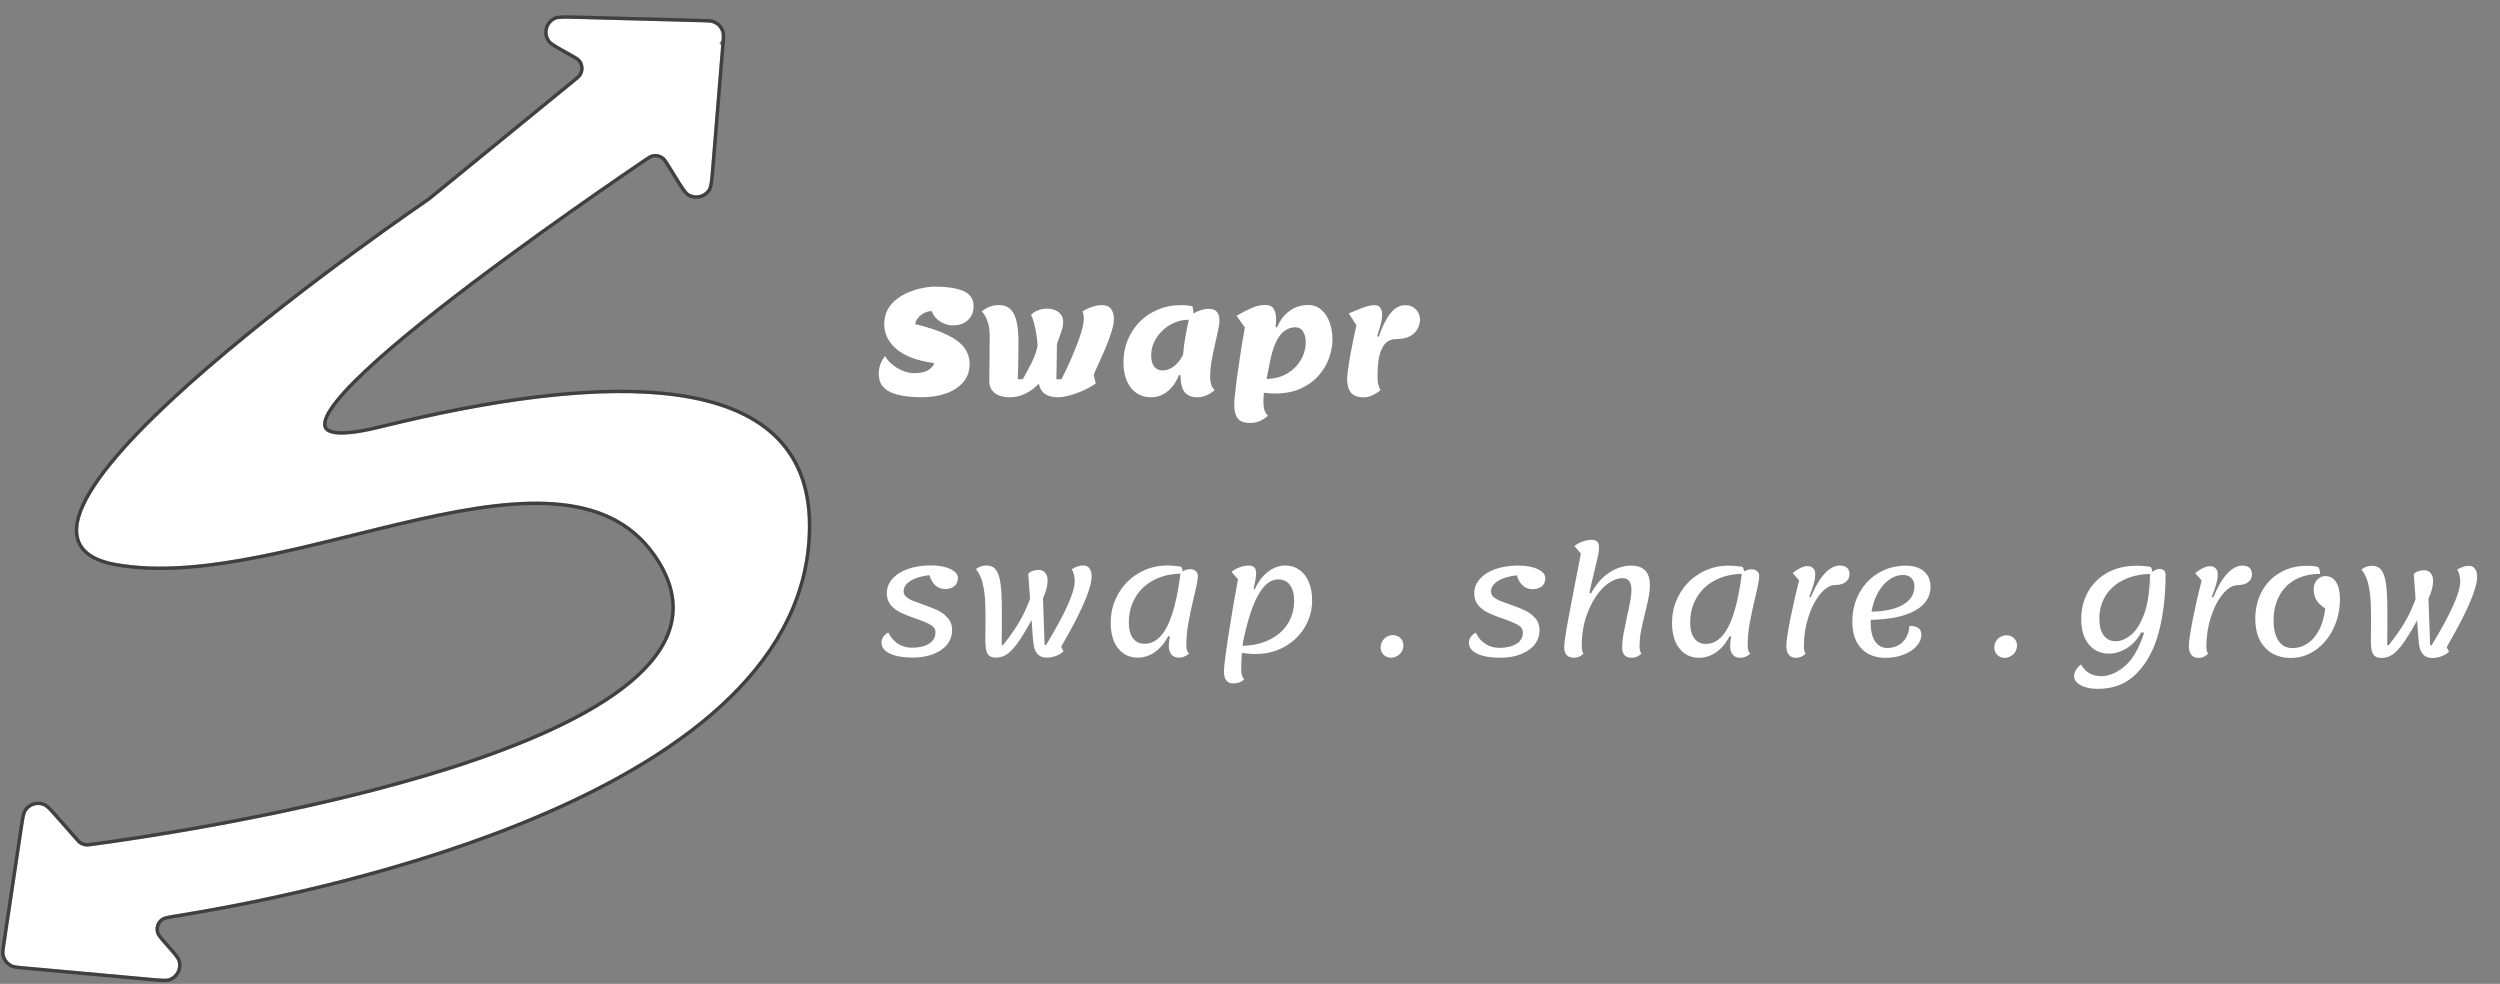 <svg width="155" height="61" viewBox="0 0 155 61" fill="none" xmlns="http://www.w3.org/2000/svg">
<rect x="0" y="0" width="155" height="61" fill="#808080" stroke="none"/>
<path d="M7.147 34.895C-3.568 32.927 26.655 12.42 26.655 12.42L35.551 5.158C35.834 4.927 35.976 4.811 36.05 4.695C36.256 4.37 36.218 3.947 35.958 3.664C35.865 3.563 35.705 3.474 35.385 3.296C34.611 2.865 34.224 2.65 34.113 2.497C33.795 2.057 33.965 1.435 34.463 1.219C34.636 1.143 35.079 1.155 35.964 1.179L43.569 1.382C43.901 1.391 44.068 1.395 44.199 1.443C44.463 1.541 44.663 1.763 44.731 2.037C44.764 2.172 44.751 2.338 44.724 2.669L44.724 2.669L44.101 10.302C44.033 11.135 43.999 11.551 43.879 11.732C43.633 12.106 43.139 12.225 42.75 12.004C42.56 11.897 42.341 11.542 41.902 10.831L41.54 10.246C41.369 9.97 41.284 9.832 41.178 9.744C40.964 9.565 40.672 9.503 40.404 9.578C40.27 9.616 40.143 9.702 39.887 9.876C34.651 13.427 11.198 29.627 23.605 26.565C37.523 23.131 50.065 22.784 50.088 32.563C50.127 49.206 19.53 55.298 10.995 56.674C10.454 56.761 10.183 56.804 10.035 56.899C9.701 57.112 9.561 57.505 9.684 57.88C9.739 58.048 9.921 58.255 10.287 58.668C10.736 59.175 10.96 59.428 11.013 59.619C11.129 60.041 10.906 60.482 10.497 60.639C10.312 60.709 9.975 60.679 9.301 60.618L1.408 59.903L1.408 59.903C1.076 59.873 0.91 59.858 0.782 59.802C0.523 59.687 0.338 59.452 0.288 59.174C0.264 59.036 0.289 58.871 0.338 58.541L1.415 51.358C1.507 50.747 1.553 50.441 1.664 50.28C1.892 49.949 2.32 49.822 2.691 49.977C2.873 50.052 3.077 50.284 3.486 50.748L4.648 52.066C4.762 52.196 4.819 52.261 4.886 52.312C5.018 52.413 5.182 52.474 5.348 52.485C5.431 52.49 5.509 52.48 5.664 52.459L5.664 52.459C10.877 51.769 47.999 46.414 40.951 34.817C35.294 25.507 17.863 36.863 7.147 34.895Z" fill="white"/>
<path d="M34.945 1.055C35.191 1.052 35.526 1.061 35.967 1.073L43.572 1.276L43.968 1.292C44.074 1.301 44.16 1.316 44.236 1.344L44.343 1.391C44.587 1.516 44.767 1.742 44.834 2.011L44.853 2.136C44.864 2.268 44.85 2.432 44.83 2.668L44.83 2.678L44.724 2.669L44.829 2.678L44.206 10.31C44.173 10.725 44.147 11.041 44.115 11.275C44.091 11.448 44.062 11.588 44.018 11.695L43.968 11.791C43.708 12.185 43.204 12.327 42.781 12.139L42.697 12.097C42.579 12.03 42.465 11.895 42.332 11.704C42.264 11.607 42.188 11.492 42.102 11.356L41.811 10.887L41.45 10.302C41.318 10.09 41.243 9.97 41.176 9.892L41.11 9.825C40.946 9.689 40.73 9.63 40.521 9.662L40.432 9.68C40.376 9.696 40.32 9.722 40.245 9.767L39.947 9.964C37.328 11.74 30.16 16.675 25.197 20.782C23.957 21.809 22.856 22.782 21.999 23.641C21.139 24.503 20.534 25.24 20.274 25.794C20.144 26.071 20.11 26.284 20.154 26.437C20.195 26.581 20.312 26.698 20.558 26.77C20.807 26.843 21.172 26.864 21.675 26.816C22.177 26.768 22.807 26.652 23.58 26.462L24.881 26.149C31.363 24.632 37.479 23.839 42.072 24.504C44.523 24.859 46.551 25.631 47.969 26.939C49.391 28.252 50.189 30.093 50.194 32.563C50.204 36.76 48.281 40.287 45.271 43.234C42.262 46.179 38.161 48.551 33.799 50.441C25.621 53.985 16.503 55.849 11.876 56.635L11.012 56.779C10.74 56.823 10.54 56.855 10.39 56.888C10.314 56.904 10.254 56.92 10.206 56.937L10.092 56.989C9.799 57.176 9.677 57.518 9.785 57.847L9.84 57.96C9.867 58.004 9.904 58.055 9.953 58.116C10.049 58.238 10.183 58.39 10.367 58.598L10.662 58.934C10.748 59.033 10.821 59.12 10.882 59.196C11.001 59.347 11.083 59.473 11.115 59.59L11.135 59.68C11.208 60.096 10.998 60.513 10.619 60.701L10.535 60.738C10.421 60.782 10.271 60.791 10.079 60.784C9.981 60.781 9.868 60.773 9.738 60.762L9.292 60.723L1.408 60.009L1.408 60.01L1.398 60.01L1.398 60.009C1.156 59.987 0.99 59.973 0.859 59.94L0.739 59.899C0.485 59.787 0.294 59.57 0.212 59.308L0.184 59.193C0.155 59.033 0.185 58.847 0.233 58.526L1.31 51.342L1.373 50.938C1.392 50.819 1.41 50.717 1.428 50.628C1.466 50.453 1.509 50.319 1.577 50.22L1.683 50.09C1.953 49.816 2.367 49.726 2.732 49.878L2.816 49.921C2.899 49.972 2.984 50.047 3.079 50.142C3.206 50.27 3.362 50.447 3.565 50.678L4.728 51.997L4.862 52.146C4.896 52.181 4.923 52.206 4.951 52.227L5.042 52.287C5.138 52.34 5.246 52.372 5.354 52.379L5.47 52.376C5.515 52.372 5.571 52.364 5.65 52.354L6.983 52.169C10.876 51.609 19.962 50.139 27.874 47.627C32.397 46.19 36.523 44.417 39.076 42.287C40.352 41.223 41.227 40.077 41.57 38.848C41.891 37.699 41.749 36.465 41.015 35.138L40.861 34.872C39.468 32.58 37.351 31.556 34.778 31.284C32.2 31.01 29.17 31.492 25.969 32.206C22.777 32.918 19.402 33.866 16.174 34.508C13.144 35.111 10.217 35.451 7.64 35.083L7.129 35C5.773 34.751 5.021 34.2 4.807 33.392C4.596 32.598 4.918 31.602 5.584 30.498C6.92 28.283 9.705 25.525 12.813 22.839C15.924 20.15 19.37 17.524 22.037 15.57C23.371 14.593 24.511 13.783 25.317 13.218C25.719 12.936 26.039 12.715 26.258 12.564C26.367 12.488 26.452 12.43 26.509 12.391C26.537 12.372 26.559 12.357 26.573 12.347C26.581 12.342 26.586 12.338 26.59 12.335L26.591 12.335L35.483 5.076L35.808 4.804C35.886 4.734 35.931 4.684 35.96 4.638L36.017 4.528C36.113 4.301 36.09 4.041 35.956 3.834L35.88 3.736C35.843 3.696 35.789 3.654 35.701 3.599L35.334 3.389C34.948 3.174 34.655 3.011 34.445 2.883C34.34 2.819 34.254 2.762 34.186 2.711C34.152 2.685 34.121 2.661 34.095 2.636L34.027 2.56C33.669 2.065 33.86 1.365 34.42 1.121L34.518 1.091C34.554 1.083 34.593 1.077 34.634 1.072C34.719 1.062 34.822 1.057 34.945 1.055Z" stroke="black" stroke-opacity="0.5" stroke-width="0.213" stroke-linejoin="round"/>
<path d="M57.18 24.628C56.631 24.628 56.18 24.588 55.827 24.509C55.473 24.435 55.199 24.332 55.004 24.198C54.809 24.063 54.672 23.911 54.592 23.74C54.519 23.564 54.483 23.378 54.483 23.183C54.483 23 54.51 22.817 54.565 22.634C54.626 22.451 54.73 22.262 54.876 22.067C54.962 22.244 55.102 22.415 55.297 22.579C55.492 22.744 55.711 22.878 55.955 22.982C56.205 23.085 56.449 23.137 56.686 23.137C57.003 23.137 57.265 23.089 57.473 22.991C57.686 22.888 57.838 22.729 57.93 22.516C56.894 22.375 56.117 22.089 55.599 21.656C55.081 21.217 54.822 20.702 54.822 20.111C54.822 19.763 54.892 19.458 55.032 19.196C55.179 18.934 55.371 18.715 55.609 18.538C55.846 18.355 56.105 18.209 56.386 18.1C56.666 17.984 56.944 17.902 57.218 17.853C57.492 17.798 57.736 17.771 57.949 17.771C58.723 17.771 59.318 17.863 59.732 18.046C60.153 18.222 60.363 18.536 60.363 18.987C60.363 19.25 60.302 19.469 60.18 19.646C60.064 19.822 59.908 19.956 59.713 20.048C59.524 20.133 59.317 20.176 59.092 20.176C58.823 20.176 58.561 20.099 58.305 19.947C58.049 19.788 57.87 19.569 57.766 19.288C57.553 19.288 57.342 19.361 57.135 19.508C56.928 19.648 56.794 19.843 56.733 20.093C57.543 20.288 58.196 20.505 58.689 20.742C59.189 20.98 59.551 21.249 59.777 21.547C60.002 21.846 60.115 22.187 60.115 22.571C60.115 23.016 59.984 23.391 59.721 23.696C59.459 24 59.106 24.232 58.661 24.39C58.222 24.549 57.728 24.628 57.18 24.628ZM62.587 24.629C62.386 24.629 62.188 24.599 61.993 24.538C61.804 24.477 61.646 24.37 61.518 24.217C61.396 24.065 61.335 23.855 61.335 23.587C61.335 23.587 61.335 23.516 61.335 23.376C61.341 23.236 61.344 23.056 61.344 22.837C61.35 22.617 61.354 22.386 61.354 22.142C61.354 21.892 61.354 21.654 61.354 21.429C61.36 21.203 61.363 21.02 61.363 20.88C61.363 20.466 61.315 20.137 61.217 19.893C61.126 19.643 61.01 19.448 60.87 19.308C61.187 19.046 61.534 18.915 61.912 18.915C62.254 18.915 62.513 19.015 62.689 19.217C62.866 19.412 62.985 19.68 63.046 20.021C63.113 20.363 63.146 20.744 63.146 21.164C63.146 21.39 63.143 21.646 63.137 21.932C63.137 22.212 63.133 22.493 63.127 22.773C63.121 23.048 63.112 23.294 63.1 23.514L63.41 23.514C63.624 23.142 63.813 22.789 63.978 22.453C64.142 22.118 64.258 21.789 64.325 21.466C64.325 21.259 64.304 21.027 64.261 20.771C64.225 20.515 64.176 20.274 64.115 20.049C64.055 19.817 63.99 19.647 63.923 19.537C64.015 19.415 64.155 19.317 64.344 19.244C64.533 19.171 64.728 19.135 64.929 19.135C65.088 19.135 65.24 19.162 65.386 19.217C65.539 19.272 65.664 19.361 65.761 19.483C65.865 19.605 65.917 19.766 65.916 19.967C65.916 20.156 65.877 20.357 65.797 20.57C65.718 20.778 65.63 21.028 65.532 21.32L65.495 23.515L65.806 23.515C65.946 23.246 66.096 22.942 66.254 22.6C66.413 22.253 66.562 21.899 66.702 21.54C66.849 21.18 66.968 20.842 67.059 20.525C67.151 20.202 67.197 19.934 67.197 19.721C67.197 19.635 67.188 19.559 67.169 19.492C67.157 19.425 67.139 19.364 67.114 19.309C67.328 19.175 67.538 19.078 67.745 19.017C67.953 18.95 68.142 18.916 68.312 18.916C68.58 18.916 68.772 18.996 68.888 19.154C69.004 19.313 69.062 19.52 69.062 19.776C69.062 19.995 69.013 20.257 68.915 20.562C68.824 20.867 68.708 21.187 68.568 21.522C68.427 21.851 68.287 22.168 68.147 22.473C68.007 22.771 67.894 23.027 67.808 23.241L67.936 23.771C67.845 23.844 67.711 23.93 67.534 24.027C67.357 24.124 67.156 24.219 66.93 24.31C66.711 24.402 66.479 24.478 66.235 24.539C65.998 24.599 65.769 24.63 65.55 24.63C65.281 24.63 65.041 24.569 64.827 24.447C64.62 24.325 64.48 24.108 64.407 23.798C64.139 24.06 63.858 24.264 63.566 24.41C63.279 24.556 62.953 24.629 62.587 24.629ZM71.363 24.631C71.022 24.631 70.72 24.543 70.458 24.366C70.202 24.189 70.004 23.939 69.864 23.616C69.724 23.293 69.654 22.915 69.654 22.482C69.654 21.977 69.742 21.507 69.919 21.074C70.102 20.642 70.352 20.264 70.669 19.941C70.992 19.618 71.37 19.368 71.803 19.192C72.236 19.009 72.705 18.917 73.211 18.918C73.358 18.918 73.482 18.924 73.586 18.936C73.696 18.942 73.811 18.96 73.933 18.991C73.97 19.162 73.991 19.311 73.997 19.439C74.138 19.348 74.293 19.277 74.464 19.229C74.634 19.174 74.793 19.146 74.939 19.147C75.384 19.147 75.606 19.387 75.606 19.869C75.606 20.027 75.576 20.244 75.515 20.518C75.46 20.786 75.393 21.085 75.313 21.414C75.24 21.737 75.173 22.069 75.112 22.411C75.057 22.746 75.03 23.06 75.029 23.352C75.029 23.748 75.124 24.026 75.313 24.184C74.971 24.483 74.609 24.632 74.225 24.632C73.871 24.632 73.609 24.522 73.438 24.303C73.274 24.083 73.192 23.742 73.192 23.279L73.1 23.233C72.936 23.672 72.698 24.016 72.387 24.266C72.082 24.51 71.741 24.631 71.363 24.631ZM72.086 22.968C72.323 22.968 72.555 22.882 72.781 22.712C73.006 22.541 73.195 22.306 73.347 22.008C73.372 21.77 73.396 21.548 73.421 21.34C73.451 21.127 73.488 20.902 73.531 20.664C73.58 20.426 73.638 20.146 73.705 19.823C73.394 19.823 73.098 19.884 72.818 20.006C72.543 20.121 72.296 20.283 72.077 20.49C71.858 20.697 71.684 20.935 71.556 21.203C71.434 21.465 71.373 21.742 71.373 22.035C71.373 22.334 71.433 22.565 71.555 22.73C71.683 22.888 71.86 22.968 72.086 22.968ZM77.528 26.224C77.138 26.224 76.873 26.126 76.732 25.931C76.592 25.736 76.522 25.456 76.522 25.09C76.522 24.956 76.538 24.748 76.568 24.468C76.599 24.188 76.635 23.868 76.678 23.508C76.727 23.142 76.782 22.765 76.843 22.375C76.904 21.984 76.962 21.61 77.017 21.25C77.078 20.89 77.133 20.576 77.182 20.308L76.67 19.577C76.993 19.388 77.298 19.229 77.584 19.102C77.877 18.974 78.17 18.91 78.462 18.91C78.718 18.91 78.892 18.998 78.983 19.175C79.075 19.346 79.12 19.547 79.12 19.779C79.12 19.846 79.117 19.922 79.111 20.007C79.105 20.086 79.096 20.172 79.084 20.263L79.175 20.309C79.352 19.87 79.608 19.529 79.943 19.285C80.278 19.035 80.663 18.91 81.095 18.91C81.424 18.91 81.702 19.011 81.927 19.212C82.153 19.407 82.323 19.666 82.439 19.99C82.555 20.313 82.613 20.669 82.612 21.059C82.612 21.437 82.539 21.824 82.393 22.22C82.252 22.61 82.036 22.97 81.743 23.299C81.451 23.628 81.082 23.893 80.637 24.094C80.192 24.295 79.665 24.396 79.055 24.396C78.939 24.396 78.826 24.392 78.717 24.386C78.607 24.374 78.488 24.362 78.36 24.35C78.342 24.557 78.333 24.755 78.333 24.944C78.333 25.127 78.354 25.288 78.397 25.429C78.445 25.575 78.518 25.691 78.616 25.776C78.275 26.075 77.912 26.224 77.528 26.224ZM78.525 23.5C78.921 23.487 79.269 23.414 79.567 23.28C79.872 23.14 80.128 22.96 80.335 22.741C80.543 22.516 80.698 22.272 80.802 22.01C80.906 21.748 80.957 21.492 80.958 21.242C80.958 20.961 80.903 20.733 80.793 20.556C80.683 20.379 80.519 20.291 80.299 20.291C80.074 20.291 79.861 20.361 79.659 20.501C79.464 20.635 79.288 20.857 79.129 21.168C78.977 21.479 78.845 21.903 78.736 22.439L78.525 23.5ZM84.556 24.635C84.184 24.635 83.919 24.537 83.76 24.342C83.602 24.147 83.523 23.866 83.523 23.501C83.523 23.373 83.541 23.178 83.578 22.916C83.614 22.647 83.66 22.352 83.715 22.029C83.776 21.7 83.84 21.37 83.907 21.041C83.975 20.712 84.039 20.42 84.1 20.164L83.624 19.432C83.941 19.292 84.234 19.173 84.502 19.076C84.776 18.972 85.02 18.921 85.234 18.921C85.392 18.921 85.508 18.976 85.581 19.085C85.654 19.195 85.691 19.335 85.691 19.506C85.691 19.701 85.657 19.92 85.59 20.164C85.523 20.402 85.456 20.627 85.388 20.841L85.48 20.886C85.694 20.259 85.934 19.774 86.203 19.433C86.477 19.092 86.782 18.921 87.117 18.921C87.337 18.921 87.513 18.97 87.647 19.067C87.781 19.159 87.879 19.275 87.94 19.415C88.007 19.549 88.04 19.68 88.04 19.808C88.04 20.009 87.988 20.204 87.885 20.393C87.787 20.576 87.629 20.728 87.409 20.85C87.19 20.966 86.9 21.024 86.54 21.024C86.4 21.024 86.263 21.054 86.129 21.115C85.995 21.176 85.873 21.292 85.763 21.462C85.653 21.627 85.565 21.862 85.498 22.166C85.437 22.471 85.406 22.867 85.406 23.355C85.406 23.733 85.47 24.01 85.598 24.187C85.22 24.485 84.873 24.635 84.556 24.635Z" fill="white"/>
<path d="M56.599 40.771C55.996 40.77 55.521 40.688 55.173 40.523C54.826 40.359 54.652 40.13 54.652 39.838C54.652 39.716 54.689 39.6 54.762 39.49C54.835 39.38 54.939 39.289 55.073 39.216C55.225 39.521 55.429 39.755 55.685 39.92C55.941 40.079 56.225 40.158 56.536 40.158C56.974 40.158 57.328 40.076 57.596 39.911C57.864 39.747 57.999 39.509 57.999 39.199C57.999 39.01 57.898 38.857 57.697 38.741C57.502 38.625 57.2 38.497 56.792 38.357C56.414 38.229 56.103 38.107 55.86 37.991C55.616 37.875 55.409 37.72 55.238 37.525C55.067 37.323 54.982 37.077 54.982 36.784C54.982 36.449 55.098 36.15 55.33 35.888C55.562 35.626 55.882 35.422 56.29 35.276C56.705 35.13 57.18 35.057 57.716 35.057C58.204 35.057 58.603 35.13 58.914 35.276C59.231 35.423 59.389 35.609 59.389 35.834C59.389 36.054 59.316 36.224 59.17 36.346C59.023 36.462 58.831 36.52 58.594 36.52C58.362 36.52 58.164 36.447 57.999 36.3C57.835 36.154 57.71 35.941 57.625 35.66C57.125 35.715 56.732 35.834 56.445 36.016C56.165 36.193 56.025 36.409 56.025 36.665C56.025 36.793 56.073 36.903 56.171 36.995C56.274 37.086 56.402 37.165 56.555 37.232C56.707 37.293 56.923 37.373 57.204 37.47C57.594 37.605 57.908 37.73 58.145 37.845C58.389 37.961 58.596 38.12 58.767 38.321C58.944 38.516 59.032 38.763 59.032 39.062C59.032 39.385 58.934 39.677 58.739 39.939C58.544 40.195 58.261 40.396 57.889 40.542C57.523 40.695 57.093 40.771 56.599 40.771ZM61.748 40.772C61.572 40.772 61.438 40.735 61.346 40.662C61.255 40.595 61.188 40.482 61.145 40.324C61.109 40.159 61.09 39.925 61.09 39.62C61.09 39.297 61.094 39.053 61.1 38.888C61.106 38.218 61.1 37.688 61.082 37.297C61.064 36.907 61.012 36.533 60.927 36.173C60.842 35.813 60.701 35.518 60.506 35.286C60.702 35.134 60.918 35.057 61.156 35.058C61.412 35.058 61.607 35.146 61.741 35.323C61.881 35.5 61.978 35.789 62.033 36.191C62.088 36.588 62.115 37.151 62.115 37.883L62.115 39.035C62.114 39.565 62.111 39.882 62.105 39.986L62.197 39.986C62.825 39.2 63.285 38.477 63.578 37.819C63.87 37.155 64.053 36.643 64.127 36.283C64.133 36.271 64.136 36.262 64.136 36.256C64.136 36.244 64.136 36.235 64.136 36.229C64.136 36.168 64.112 36.094 64.063 36.009C64.014 35.918 63.965 35.832 63.916 35.753C63.856 35.674 63.816 35.61 63.798 35.561C63.914 35.476 64.014 35.418 64.1 35.388C64.191 35.351 64.285 35.333 64.383 35.333C64.56 35.333 64.697 35.391 64.794 35.507C64.898 35.622 64.95 35.784 64.95 35.991C64.95 36.265 64.882 36.567 64.748 36.896C64.614 37.219 64.385 37.673 64.062 38.258C64.032 38.307 64.001 38.359 63.971 38.414C63.94 38.469 63.91 38.526 63.879 38.587C63.55 39.179 63.27 39.63 63.038 39.94C62.806 40.251 62.59 40.467 62.389 40.589C62.193 40.711 61.98 40.772 61.748 40.772ZM64.912 40.773C64.692 40.773 64.522 40.721 64.4 40.617C64.278 40.514 64.19 40.373 64.135 40.197C64.086 40.014 64.053 39.779 64.034 39.493L63.752 35.57C63.825 35.491 63.917 35.433 64.026 35.397C64.136 35.354 64.255 35.333 64.383 35.333L64.621 35.881L64.766 39.986L64.857 39.986C65.473 38.975 65.921 38.149 66.202 37.509C66.489 36.863 66.632 36.376 66.632 36.046C66.632 35.748 66.571 35.495 66.449 35.288C66.602 35.202 66.73 35.144 66.833 35.114C66.943 35.077 67.059 35.059 67.181 35.059C67.339 35.059 67.461 35.12 67.546 35.242C67.638 35.364 67.683 35.529 67.683 35.736C67.683 35.98 67.613 36.303 67.473 36.705C67.339 37.101 67.131 37.583 66.851 38.149C66.57 38.716 66.217 39.368 65.79 40.106L65.936 40.38C65.826 40.496 65.674 40.59 65.479 40.663C65.284 40.736 65.095 40.773 64.912 40.773ZM70.526 40.774C70.197 40.774 69.904 40.686 69.648 40.509C69.399 40.332 69.204 40.082 69.064 39.759C68.93 39.43 68.863 39.052 68.863 38.625C68.863 37.967 69.018 37.367 69.329 36.824C69.64 36.276 70.064 35.846 70.601 35.535C71.137 35.219 71.728 35.06 72.374 35.06C72.655 35.06 72.941 35.085 73.234 35.134C73.307 35.262 73.344 35.405 73.344 35.563C72.655 35.563 72.057 35.694 71.551 35.956C71.045 36.218 70.658 36.581 70.39 37.044C70.122 37.501 69.987 38.019 69.987 38.598C69.987 39.013 70.072 39.336 70.243 39.567C70.414 39.799 70.654 39.915 70.965 39.915C71.532 39.915 71.998 39.556 72.364 38.836C72.73 38.111 73.005 37.02 73.188 35.563C73.255 35.478 73.34 35.411 73.444 35.362C73.554 35.314 73.663 35.289 73.773 35.289C73.926 35.289 74.044 35.326 74.13 35.399C74.221 35.472 74.267 35.573 74.267 35.701C74.267 35.841 74.245 36.009 74.203 36.204C74.166 36.399 74.102 36.685 74.01 37.063C73.864 37.679 73.751 38.212 73.672 38.663C73.593 39.114 73.553 39.574 73.553 40.044C73.552 40.257 73.607 40.415 73.717 40.519C73.528 40.69 73.324 40.775 73.104 40.775C72.897 40.775 72.739 40.711 72.629 40.583C72.519 40.455 72.465 40.269 72.465 40.025C72.465 39.891 72.486 39.708 72.529 39.476L72.437 39.431C72.218 39.857 71.94 40.189 71.605 40.427C71.276 40.659 70.916 40.774 70.526 40.774ZM77.85 40.547C77.545 40.547 77.256 40.523 76.981 40.474C76.908 40.346 76.872 40.203 76.872 40.044C77.542 40.045 78.131 39.929 78.636 39.697C79.149 39.46 79.542 39.131 79.816 38.71C80.097 38.284 80.237 37.793 80.237 37.238C80.237 36.824 80.149 36.501 79.972 36.269C79.802 36.038 79.561 35.922 79.25 35.922C78.939 35.922 78.65 36.068 78.381 36.36C78.119 36.647 77.881 37.07 77.668 37.631C77.454 38.185 77.262 38.871 77.091 39.688L77.312 36.205L77.787 36.552C78.001 36.077 78.275 35.711 78.61 35.455C78.945 35.193 79.305 35.062 79.689 35.062C80.018 35.062 80.308 35.151 80.558 35.328C80.814 35.504 81.009 35.758 81.143 36.087C81.283 36.41 81.353 36.785 81.353 37.211C81.352 37.827 81.197 38.391 80.886 38.903C80.581 39.408 80.16 39.811 79.624 40.109C79.087 40.401 78.496 40.548 77.85 40.547ZM76.46 42.376C76.271 42.376 76.128 42.312 76.03 42.184C75.933 42.062 75.884 41.873 75.884 41.617C75.884 41.379 75.967 40.706 76.131 39.596C76.302 38.481 76.51 37.253 76.754 35.912L76.352 35.455C76.498 35.339 76.669 35.244 76.864 35.171C77.059 35.098 77.239 35.062 77.403 35.062C77.574 35.062 77.696 35.101 77.769 35.181C77.842 35.254 77.879 35.382 77.879 35.565C77.879 35.687 77.857 35.854 77.815 36.068C77.778 36.275 77.714 36.573 77.622 36.964C77.415 37.865 77.25 38.676 77.128 39.395C77.012 40.108 76.954 40.834 76.954 41.571C76.954 41.687 76.972 41.794 77.009 41.891C77.045 41.995 77.091 42.071 77.146 42.12C77.054 42.205 76.951 42.269 76.835 42.312C76.719 42.355 76.594 42.376 76.46 42.376ZM86.25 40.778C86.067 40.778 85.912 40.717 85.784 40.595C85.662 40.473 85.601 40.324 85.601 40.147C85.601 40.013 85.632 39.888 85.693 39.772C85.76 39.651 85.851 39.556 85.967 39.489C86.083 39.416 86.214 39.379 86.36 39.379C86.549 39.379 86.705 39.44 86.826 39.562C86.948 39.684 87.009 39.834 87.009 40.01C87.009 40.145 86.976 40.273 86.909 40.394C86.841 40.51 86.747 40.602 86.625 40.669C86.509 40.742 86.384 40.778 86.25 40.778ZM93.019 40.78C92.416 40.78 91.94 40.697 91.593 40.533C91.246 40.368 91.072 40.139 91.072 39.847C91.072 39.725 91.109 39.609 91.182 39.499C91.255 39.39 91.359 39.298 91.493 39.225C91.645 39.53 91.849 39.765 92.105 39.929C92.361 40.088 92.644 40.167 92.955 40.167C93.394 40.167 93.748 40.085 94.016 39.921C94.284 39.756 94.418 39.519 94.418 39.208C94.418 39.019 94.318 38.866 94.117 38.751C93.922 38.635 93.62 38.507 93.212 38.366C92.834 38.238 92.523 38.116 92.279 38C92.035 37.884 91.828 37.729 91.658 37.534C91.487 37.333 91.402 37.086 91.402 36.793C91.402 36.458 91.518 36.159 91.749 35.897C91.981 35.635 92.301 35.431 92.71 35.285C93.124 35.139 93.6 35.066 94.136 35.066C94.624 35.066 95.023 35.139 95.334 35.286C95.651 35.432 95.809 35.618 95.809 35.843C95.809 36.063 95.736 36.234 95.589 36.355C95.443 36.471 95.251 36.529 95.013 36.529C94.782 36.529 94.584 36.456 94.419 36.309C94.255 36.163 94.13 35.95 94.044 35.669C93.545 35.724 93.151 35.843 92.865 36.026C92.585 36.202 92.444 36.419 92.444 36.675C92.444 36.803 92.493 36.912 92.59 37.004C92.694 37.095 92.822 37.175 92.974 37.242C93.127 37.303 93.343 37.382 93.623 37.48C94.013 37.614 94.327 37.739 94.565 37.855C94.809 37.971 95.016 38.129 95.187 38.33C95.363 38.525 95.452 38.772 95.452 39.071C95.451 39.394 95.354 39.686 95.159 39.949C94.964 40.204 94.68 40.406 94.308 40.552C93.943 40.704 93.513 40.78 93.019 40.78ZM97.61 40.781C97.397 40.781 97.239 40.726 97.135 40.616C97.031 40.507 96.98 40.345 96.98 40.132C96.98 39.919 97.032 39.519 97.135 38.934C97.239 38.343 97.413 37.416 97.657 36.155C97.718 35.85 97.779 35.545 97.84 35.241C97.901 34.93 97.959 34.622 98.014 34.317L97.612 33.86C97.752 33.738 97.92 33.644 98.115 33.577C98.316 33.504 98.499 33.467 98.664 33.467C98.834 33.467 98.956 33.507 99.029 33.586C99.102 33.659 99.139 33.787 99.139 33.97C99.139 34.086 99.121 34.238 99.084 34.427C99.047 34.61 98.986 34.872 98.901 35.213C98.736 35.878 98.617 36.393 98.544 36.758L98.635 36.804C98.971 36.201 99.358 35.762 99.797 35.488C100.236 35.208 100.678 35.068 101.123 35.068C101.513 35.068 101.805 35.168 102 35.37C102.195 35.565 102.293 35.87 102.293 36.284C102.293 36.528 102.265 36.781 102.21 37.043C102.161 37.305 102.088 37.634 101.99 38.03C101.875 38.493 101.789 38.874 101.734 39.173C101.679 39.465 101.652 39.758 101.652 40.051C101.652 40.282 101.691 40.441 101.77 40.526C101.581 40.697 101.386 40.782 101.185 40.782C100.972 40.782 100.816 40.727 100.719 40.617C100.621 40.508 100.573 40.346 100.573 40.133C100.573 39.901 100.597 39.642 100.646 39.356C100.701 39.063 100.777 38.685 100.875 38.222C100.967 37.838 101.034 37.518 101.076 37.262C101.125 37 101.15 36.774 101.15 36.585C101.15 36.092 100.964 35.845 100.592 35.845C100.22 35.845 99.836 36.027 99.44 36.393C99.05 36.759 98.724 37.264 98.461 37.91C98.199 38.55 98.068 39.264 98.068 40.05C98.068 40.275 98.104 40.434 98.177 40.525C98.001 40.696 97.811 40.781 97.61 40.781ZM105.33 40.783C105.001 40.783 104.708 40.694 104.452 40.518C104.202 40.341 104.007 40.091 103.867 39.768C103.733 39.439 103.666 39.061 103.666 38.634C103.666 37.976 103.822 37.375 104.133 36.833C104.444 36.285 104.868 35.855 105.404 35.544C105.941 35.227 106.532 35.069 107.178 35.069C107.458 35.069 107.745 35.094 108.037 35.143C108.111 35.271 108.147 35.414 108.147 35.572C107.458 35.572 106.861 35.703 106.355 35.965C105.849 36.227 105.462 36.59 105.193 37.053C104.925 37.51 104.791 38.028 104.791 38.607C104.791 39.021 104.876 39.344 105.047 39.576C105.217 39.808 105.458 39.924 105.769 39.924C106.336 39.924 106.802 39.564 107.168 38.845C107.534 38.12 107.808 37.029 107.992 35.572C108.059 35.487 108.144 35.42 108.248 35.371C108.357 35.322 108.467 35.298 108.577 35.298C108.729 35.298 108.848 35.335 108.933 35.408C109.025 35.481 109.07 35.582 109.07 35.71C109.07 35.85 109.049 36.017 109.006 36.212C108.97 36.408 108.906 36.694 108.814 37.072C108.668 37.688 108.555 38.221 108.475 38.672C108.396 39.123 108.356 39.583 108.356 40.052C108.356 40.266 108.411 40.424 108.521 40.528C108.332 40.699 108.127 40.784 107.908 40.784C107.701 40.784 107.542 40.72 107.433 40.592C107.323 40.464 107.268 40.278 107.268 40.034C107.268 39.9 107.29 39.717 107.332 39.485L107.241 39.44C107.021 39.866 106.744 40.198 106.409 40.436C106.079 40.667 105.72 40.783 105.33 40.783ZM111.374 40.785C111.166 40.785 111.011 40.721 110.907 40.593C110.804 40.471 110.752 40.282 110.752 40.026C110.752 39.776 110.835 39.227 110.999 38.38C111.17 37.527 111.353 36.728 111.548 35.985L111.146 35.527C111.311 35.393 111.469 35.29 111.622 35.217C111.78 35.137 111.924 35.098 112.052 35.098C112.222 35.098 112.347 35.147 112.426 35.244C112.506 35.336 112.545 35.455 112.545 35.601C112.545 35.79 112.512 35.997 112.444 36.223C112.383 36.442 112.292 36.701 112.17 37L112.261 37.045C112.45 36.594 112.643 36.223 112.838 35.93C113.039 35.638 113.24 35.421 113.441 35.281C113.649 35.135 113.856 35.062 114.063 35.062C114.264 35.062 114.413 35.108 114.511 35.199C114.615 35.284 114.666 35.419 114.666 35.601C114.666 35.803 114.587 35.964 114.428 36.086C114.27 36.208 114.063 36.269 113.807 36.269C113.484 36.269 113.17 36.451 112.865 36.817C112.56 37.183 112.313 37.658 112.124 38.243C111.935 38.828 111.84 39.432 111.84 40.053C111.84 40.279 111.876 40.437 111.95 40.529C111.767 40.699 111.575 40.785 111.374 40.785ZM116.911 40.786C116.265 40.786 115.759 40.588 115.393 40.191C115.028 39.795 114.845 39.249 114.845 38.555C114.845 37.896 114.989 37.302 115.275 36.772C115.562 36.242 115.958 35.827 116.464 35.529C116.97 35.224 117.534 35.072 118.156 35.072C118.637 35.072 119.012 35.188 119.28 35.42C119.555 35.651 119.692 35.971 119.692 36.38C119.691 36.813 119.536 37.184 119.225 37.495C118.914 37.8 118.46 38.034 117.862 38.199C117.271 38.357 116.555 38.436 115.714 38.436L115.824 37.924C116.732 37.93 117.436 37.796 117.936 37.522C118.442 37.242 118.695 36.852 118.695 36.352C118.695 36.139 118.631 35.968 118.503 35.84C118.375 35.712 118.208 35.648 118 35.648C117.641 35.648 117.305 35.782 116.994 36.05C116.684 36.312 116.437 36.672 116.254 37.129C116.071 37.58 115.979 38.073 115.979 38.61C115.979 39.097 116.07 39.481 116.253 39.762C116.436 40.036 116.686 40.173 117.003 40.173C117.399 40.173 117.722 40.049 117.972 39.799C118.222 39.549 118.359 39.217 118.383 38.802C118.621 38.802 118.804 38.848 118.932 38.94C119.06 39.025 119.124 39.162 119.124 39.351C119.124 39.595 119.026 39.83 118.831 40.055C118.636 40.274 118.368 40.451 118.026 40.585C117.691 40.719 117.319 40.786 116.911 40.786ZM124.295 40.788C124.112 40.788 123.957 40.727 123.829 40.605C123.707 40.483 123.646 40.334 123.646 40.157C123.646 40.023 123.676 39.898 123.737 39.782C123.804 39.66 123.896 39.566 124.012 39.499C124.128 39.425 124.259 39.389 124.405 39.389C124.594 39.389 124.749 39.45 124.871 39.572C124.993 39.694 125.054 39.843 125.054 40.02C125.054 40.154 125.02 40.282 124.953 40.404C124.886 40.52 124.792 40.611 124.67 40.678C124.554 40.751 124.429 40.788 124.295 40.788ZM130.067 42.709C129.628 42.709 129.271 42.633 128.997 42.48C128.729 42.334 128.595 42.145 128.595 41.913C128.595 41.792 128.635 41.664 128.714 41.529C128.793 41.402 128.897 41.292 129.025 41.2C129.165 41.444 129.336 41.624 129.537 41.74C129.744 41.862 129.994 41.923 130.286 41.923C130.75 41.923 131.222 41.725 131.704 41.329C132.185 40.939 132.585 40.272 132.902 39.327C133.225 38.376 133.357 37.127 133.296 35.579C133.436 35.457 133.546 35.378 133.625 35.341C133.71 35.298 133.796 35.277 133.881 35.277C134.009 35.277 134.104 35.308 134.165 35.369C134.232 35.423 134.265 35.509 134.265 35.625C134.265 36.935 134.124 38.124 133.844 39.19C133.563 40.251 133.109 41.101 132.481 41.741C131.859 42.387 131.054 42.71 130.067 42.709ZM130.744 40.524C130.409 40.524 130.11 40.439 129.848 40.268C129.592 40.091 129.391 39.844 129.245 39.527C129.105 39.204 129.035 38.833 129.035 38.412C129.035 37.784 129.172 37.217 129.447 36.711C129.727 36.206 130.126 35.806 130.645 35.514C131.169 35.222 131.781 35.075 132.482 35.076C132.799 35.076 133.086 35.1 133.342 35.149C133.415 35.265 133.451 35.408 133.451 35.579C132.787 35.579 132.205 35.697 131.705 35.935C131.211 36.166 130.83 36.492 130.562 36.913C130.294 37.333 130.159 37.812 130.159 38.348C130.159 38.793 130.247 39.141 130.424 39.391C130.607 39.634 130.86 39.756 131.183 39.757C131.475 39.757 131.783 39.632 132.106 39.382C132.43 39.126 132.707 38.687 132.939 38.066C133.171 37.438 133.287 36.609 133.287 35.579L133.332 39.218L132.746 39.217C132.533 39.626 132.243 39.946 131.878 40.177C131.512 40.409 131.134 40.524 130.744 40.524ZM136.329 40.791C136.122 40.791 135.966 40.727 135.863 40.599C135.759 40.477 135.707 40.288 135.707 40.032C135.707 39.782 135.79 39.233 135.955 38.386C136.126 37.533 136.309 36.734 136.504 35.991L136.102 35.534C136.266 35.4 136.425 35.296 136.577 35.223C136.736 35.144 136.879 35.104 137.007 35.104C137.178 35.104 137.303 35.153 137.382 35.251C137.461 35.342 137.501 35.461 137.501 35.607C137.5 35.796 137.467 36.003 137.4 36.229C137.339 36.448 137.247 36.707 137.125 37.006L137.217 37.052C137.406 36.601 137.598 36.229 137.793 35.936C137.994 35.644 138.195 35.428 138.397 35.287C138.604 35.141 138.811 35.068 139.018 35.068C139.22 35.068 139.369 35.114 139.466 35.205C139.57 35.291 139.622 35.425 139.622 35.608C139.622 35.809 139.542 35.97 139.384 36.092C139.225 36.214 139.018 36.275 138.762 36.275C138.439 36.275 138.125 36.458 137.82 36.823C137.515 37.189 137.268 37.664 137.079 38.249C136.89 38.834 136.796 39.438 136.795 40.06C136.795 40.285 136.832 40.444 136.905 40.535C136.722 40.706 136.53 40.791 136.329 40.791ZM142.022 40.792C141.583 40.792 141.196 40.695 140.861 40.499C140.532 40.298 140.276 40.018 140.093 39.658C139.916 39.292 139.828 38.869 139.828 38.387C139.828 37.741 139.962 37.168 140.231 36.669C140.505 36.169 140.886 35.779 141.374 35.498C141.862 35.218 142.413 35.078 143.029 35.078C143.285 35.078 143.52 35.103 143.733 35.152C143.8 35.249 143.84 35.392 143.852 35.581C143.242 35.581 142.721 35.703 142.288 35.947C141.855 36.19 141.526 36.532 141.3 36.97C141.075 37.403 140.962 37.897 140.962 38.452C140.962 38.994 141.062 39.418 141.263 39.722C141.464 40.027 141.751 40.18 142.122 40.18C142.482 40.18 142.805 40.079 143.092 39.878C143.384 39.677 143.622 39.391 143.805 39.019C143.994 38.647 144.113 38.215 144.162 37.721C143.912 37.562 143.729 37.389 143.614 37.2C143.504 37.011 143.449 36.788 143.449 36.532C143.449 36.38 143.48 36.243 143.541 36.121C143.608 35.993 143.696 35.895 143.806 35.828C143.916 35.755 144.041 35.719 144.181 35.719C144.461 35.719 144.681 35.844 144.839 36.094C144.997 36.344 145.077 36.691 145.076 37.136C145.076 37.806 144.939 38.422 144.665 38.983C144.396 39.537 144.027 39.979 143.558 40.308C143.095 40.631 142.583 40.792 142.022 40.792ZM147.65 40.794C147.473 40.794 147.339 40.757 147.248 40.684C147.157 40.617 147.09 40.504 147.047 40.346C147.01 40.181 146.992 39.946 146.992 39.642C146.992 39.319 146.995 39.075 147.002 38.91C147.008 38.24 147.002 37.709 146.984 37.319C146.965 36.929 146.914 36.554 146.829 36.195C146.743 35.835 146.603 35.539 146.408 35.308C146.603 35.155 146.82 35.079 147.057 35.079C147.313 35.079 147.508 35.168 147.642 35.345C147.783 35.521 147.88 35.811 147.935 36.213C147.99 36.609 148.017 37.173 148.017 37.905L148.016 39.057C148.016 39.587 148.013 39.904 148.007 40.008L148.098 40.008C148.726 39.221 149.187 38.499 149.48 37.841C149.772 37.177 149.955 36.665 150.028 36.305C150.035 36.293 150.038 36.284 150.038 36.278C150.038 36.266 150.038 36.257 150.038 36.25C150.038 36.189 150.013 36.116 149.965 36.031C149.916 35.94 149.867 35.854 149.818 35.775C149.757 35.696 149.718 35.632 149.7 35.583C149.815 35.498 149.916 35.44 150.001 35.409C150.093 35.373 150.187 35.354 150.285 35.354C150.461 35.355 150.599 35.412 150.696 35.528C150.8 35.644 150.851 35.806 150.851 36.013C150.851 36.287 150.784 36.589 150.65 36.918C150.516 37.241 150.287 37.695 149.964 38.28C149.933 38.329 149.903 38.381 149.873 38.435C149.842 38.49 149.812 38.548 149.781 38.609C149.452 39.2 149.171 39.651 148.94 39.962C148.708 40.273 148.491 40.489 148.29 40.611C148.095 40.733 147.882 40.794 147.65 40.794ZM150.814 40.795C150.594 40.794 150.424 40.743 150.302 40.639C150.18 40.535 150.091 40.395 150.037 40.218C149.988 40.035 149.954 39.801 149.936 39.514L149.654 35.592C149.727 35.513 149.818 35.455 149.928 35.418C150.038 35.376 150.157 35.354 150.285 35.354L150.522 35.903L150.668 40.008L150.759 40.008C151.375 38.997 151.823 38.171 152.104 37.531C152.39 36.885 152.534 36.397 152.534 36.068C152.534 35.77 152.473 35.517 152.351 35.309C152.503 35.224 152.631 35.166 152.735 35.136C152.845 35.099 152.961 35.081 153.082 35.081C153.241 35.081 153.363 35.142 153.448 35.264C153.54 35.386 153.585 35.55 153.585 35.758C153.585 36.001 153.515 36.324 153.375 36.727C153.24 37.123 153.033 37.604 152.753 38.171C152.472 38.738 152.118 39.39 151.692 40.127L151.838 40.402C151.728 40.517 151.576 40.612 151.381 40.685C151.185 40.758 150.996 40.795 150.814 40.795Z" fill="white"/>
</svg>
